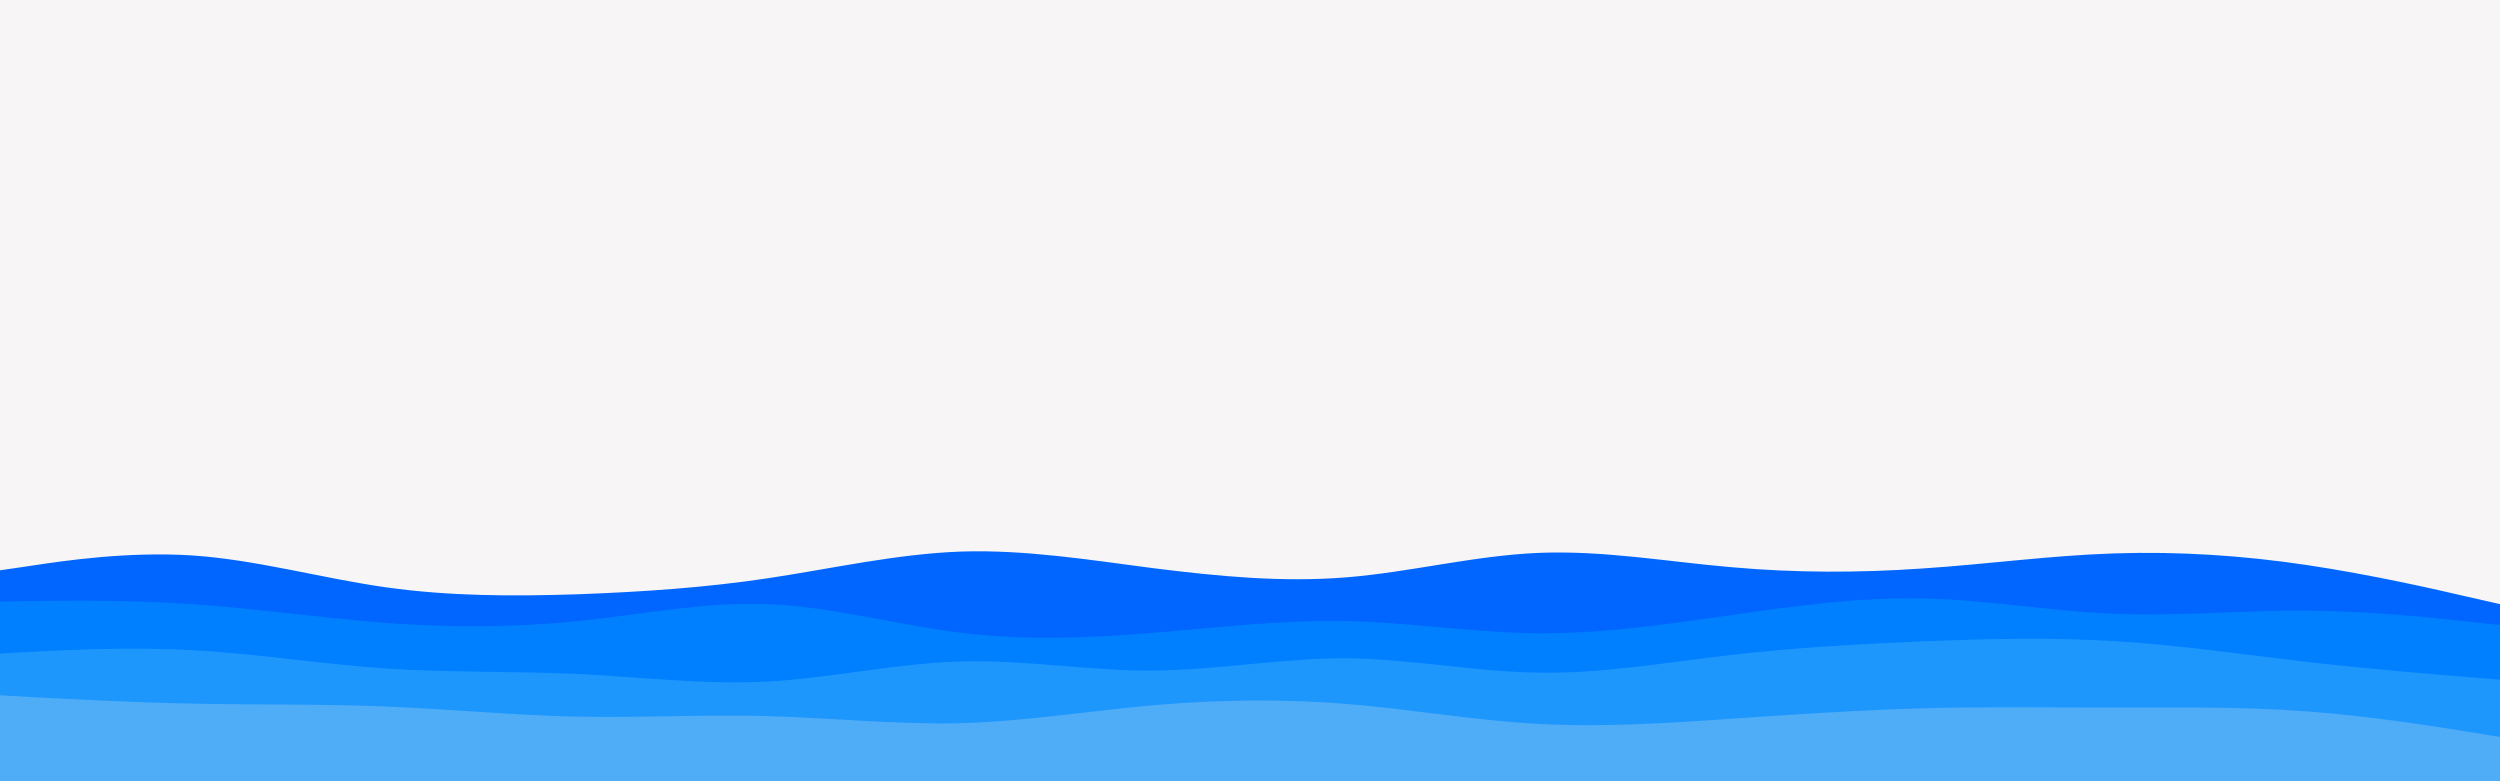<svg id="visual" viewBox="0 0 960 300" width="960" height="300" xmlns="http://www.w3.org/2000/svg" xmlns:xlink="http://www.w3.org/1999/xlink" version="1.1"><rect x="0" y="0" width="960" height="300" fill="#f7f5f5"></rect><path d="M0 219L12.3 217.2C24.7 215.3 49.3 211.7 74 213.3C98.7 215 123.3 222 148 225.5C172.7 229 197.3 229 221.8 228.2C246.3 227.3 270.7 225.7 295.2 222C319.7 218.3 344.3 212.7 369 211.8C393.7 211 418.3 215 443 218.2C467.7 221.3 492.3 223.7 517 221.7C541.7 219.7 566.3 213.3 591 212.3C615.7 211.3 640.3 215.7 664.8 217.8C689.3 220 713.7 220 738.2 218.3C762.7 216.7 787.3 213.3 812 212.5C836.7 211.7 861.3 213.3 886 217C910.7 220.7 935.3 226.3 947.7 229.2L960 232L960 301L947.7 301C935.3 301 910.7 301 886 301C861.3 301 836.7 301 812 301C787.3 301 762.7 301 738.2 301C713.7 301 689.3 301 664.8 301C640.3 301 615.7 301 591 301C566.3 301 541.7 301 517 301C492.3 301 467.7 301 443 301C418.3 301 393.7 301 369 301C344.3 301 319.7 301 295.2 301C270.7 301 246.3 301 221.8 301C197.3 301 172.7 301 148 301C123.3 301 98.7 301 74 301C49.3 301 24.7 301 12.3 301L0 301Z" fill="#0066ff"></path><path d="M0 231L12.3 230.8C24.7 230.7 49.3 230.3 74 232C98.7 233.7 123.3 237.3 148 239.2C172.7 241 197.3 241 221.8 238.5C246.3 236 270.7 231 295.2 232C319.7 233 344.3 240 369 243C393.7 246 418.3 245 443 243C467.7 241 492.3 238 517 238.5C541.7 239 566.3 243 591 243.2C615.7 243.3 640.3 239.7 664.8 236.2C689.3 232.7 713.7 229.3 738.2 229.8C762.7 230.3 787.3 234.7 812 235.7C836.7 236.7 861.3 234.3 886 234.5C910.7 234.7 935.3 237.3 947.7 238.7L960 240L960 301L947.7 301C935.3 301 910.7 301 886 301C861.3 301 836.7 301 812 301C787.3 301 762.7 301 738.2 301C713.7 301 689.3 301 664.8 301C640.3 301 615.7 301 591 301C566.3 301 541.7 301 517 301C492.3 301 467.7 301 443 301C418.3 301 393.7 301 369 301C344.3 301 319.7 301 295.2 301C270.7 301 246.3 301 221.8 301C197.3 301 172.7 301 148 301C123.3 301 98.7 301 74 301C49.3 301 24.7 301 12.3 301L0 301Z" fill="#0080ff"></path><path d="M0 251L12.3 250.3C24.7 249.7 49.3 248.3 74 249.7C98.7 251 123.3 255 148 256.7C172.7 258.3 197.3 257.7 221.8 258.8C246.3 260 270.7 263 295.2 261.7C319.7 260.3 344.3 254.7 369 254C393.7 253.3 418.3 257.7 443 257.5C467.7 257.3 492.3 252.7 517 252.8C541.7 253 566.3 258 591 258.3C615.7 258.7 640.3 254.3 664.8 251.5C689.3 248.7 713.7 247.3 738.2 246.3C762.7 245.3 787.3 244.7 812 246.2C836.7 247.7 861.3 251.3 886 254.2C910.7 257 935.3 259 947.7 260L960 261L960 301L947.7 301C935.3 301 910.7 301 886 301C861.3 301 836.7 301 812 301C787.3 301 762.7 301 738.2 301C713.7 301 689.3 301 664.8 301C640.3 301 615.7 301 591 301C566.3 301 541.7 301 517 301C492.3 301 467.7 301 443 301C418.3 301 393.7 301 369 301C344.3 301 319.7 301 295.2 301C270.7 301 246.3 301 221.8 301C197.3 301 172.7 301 148 301C123.3 301 98.7 301 74 301C49.3 301 24.7 301 12.3 301L0 301Z" fill="#1e97fd"></path><path d="M0 267L12.3 267.7C24.7 268.3 49.3 269.7 74 270.2C98.7 270.7 123.3 270.3 148 271.3C172.7 272.3 197.3 274.7 221.8 275.2C246.3 275.7 270.7 274.3 295.2 275C319.7 275.7 344.3 278.3 369 277.7C393.7 277 418.3 273 443 270.8C467.7 268.7 492.3 268.3 517 270.3C541.7 272.3 566.3 276.7 591 278C615.7 279.3 640.3 277.7 664.8 276C689.3 274.3 713.7 272.7 738.2 272C762.7 271.3 787.3 271.7 812 271.7C836.7 271.7 861.3 271.3 886 273.2C910.7 275 935.3 279 947.7 281L960 283L960 301L947.7 301C935.3 301 910.7 301 886 301C861.3 301 836.7 301 812 301C787.3 301 762.7 301 738.2 301C713.7 301 689.3 301 664.8 301C640.3 301 615.7 301 591 301C566.3 301 541.7 301 517 301C492.3 301 467.7 301 443 301C418.3 301 393.7 301 369 301C344.3 301 319.7 301 295.2 301C270.7 301 246.3 301 221.8 301C197.3 301 172.7 301 148 301C123.3 301 98.7 301 74 301C49.3 301 24.7 301 12.3 301L0 301Z" fill="#4facf7"></path></svg>